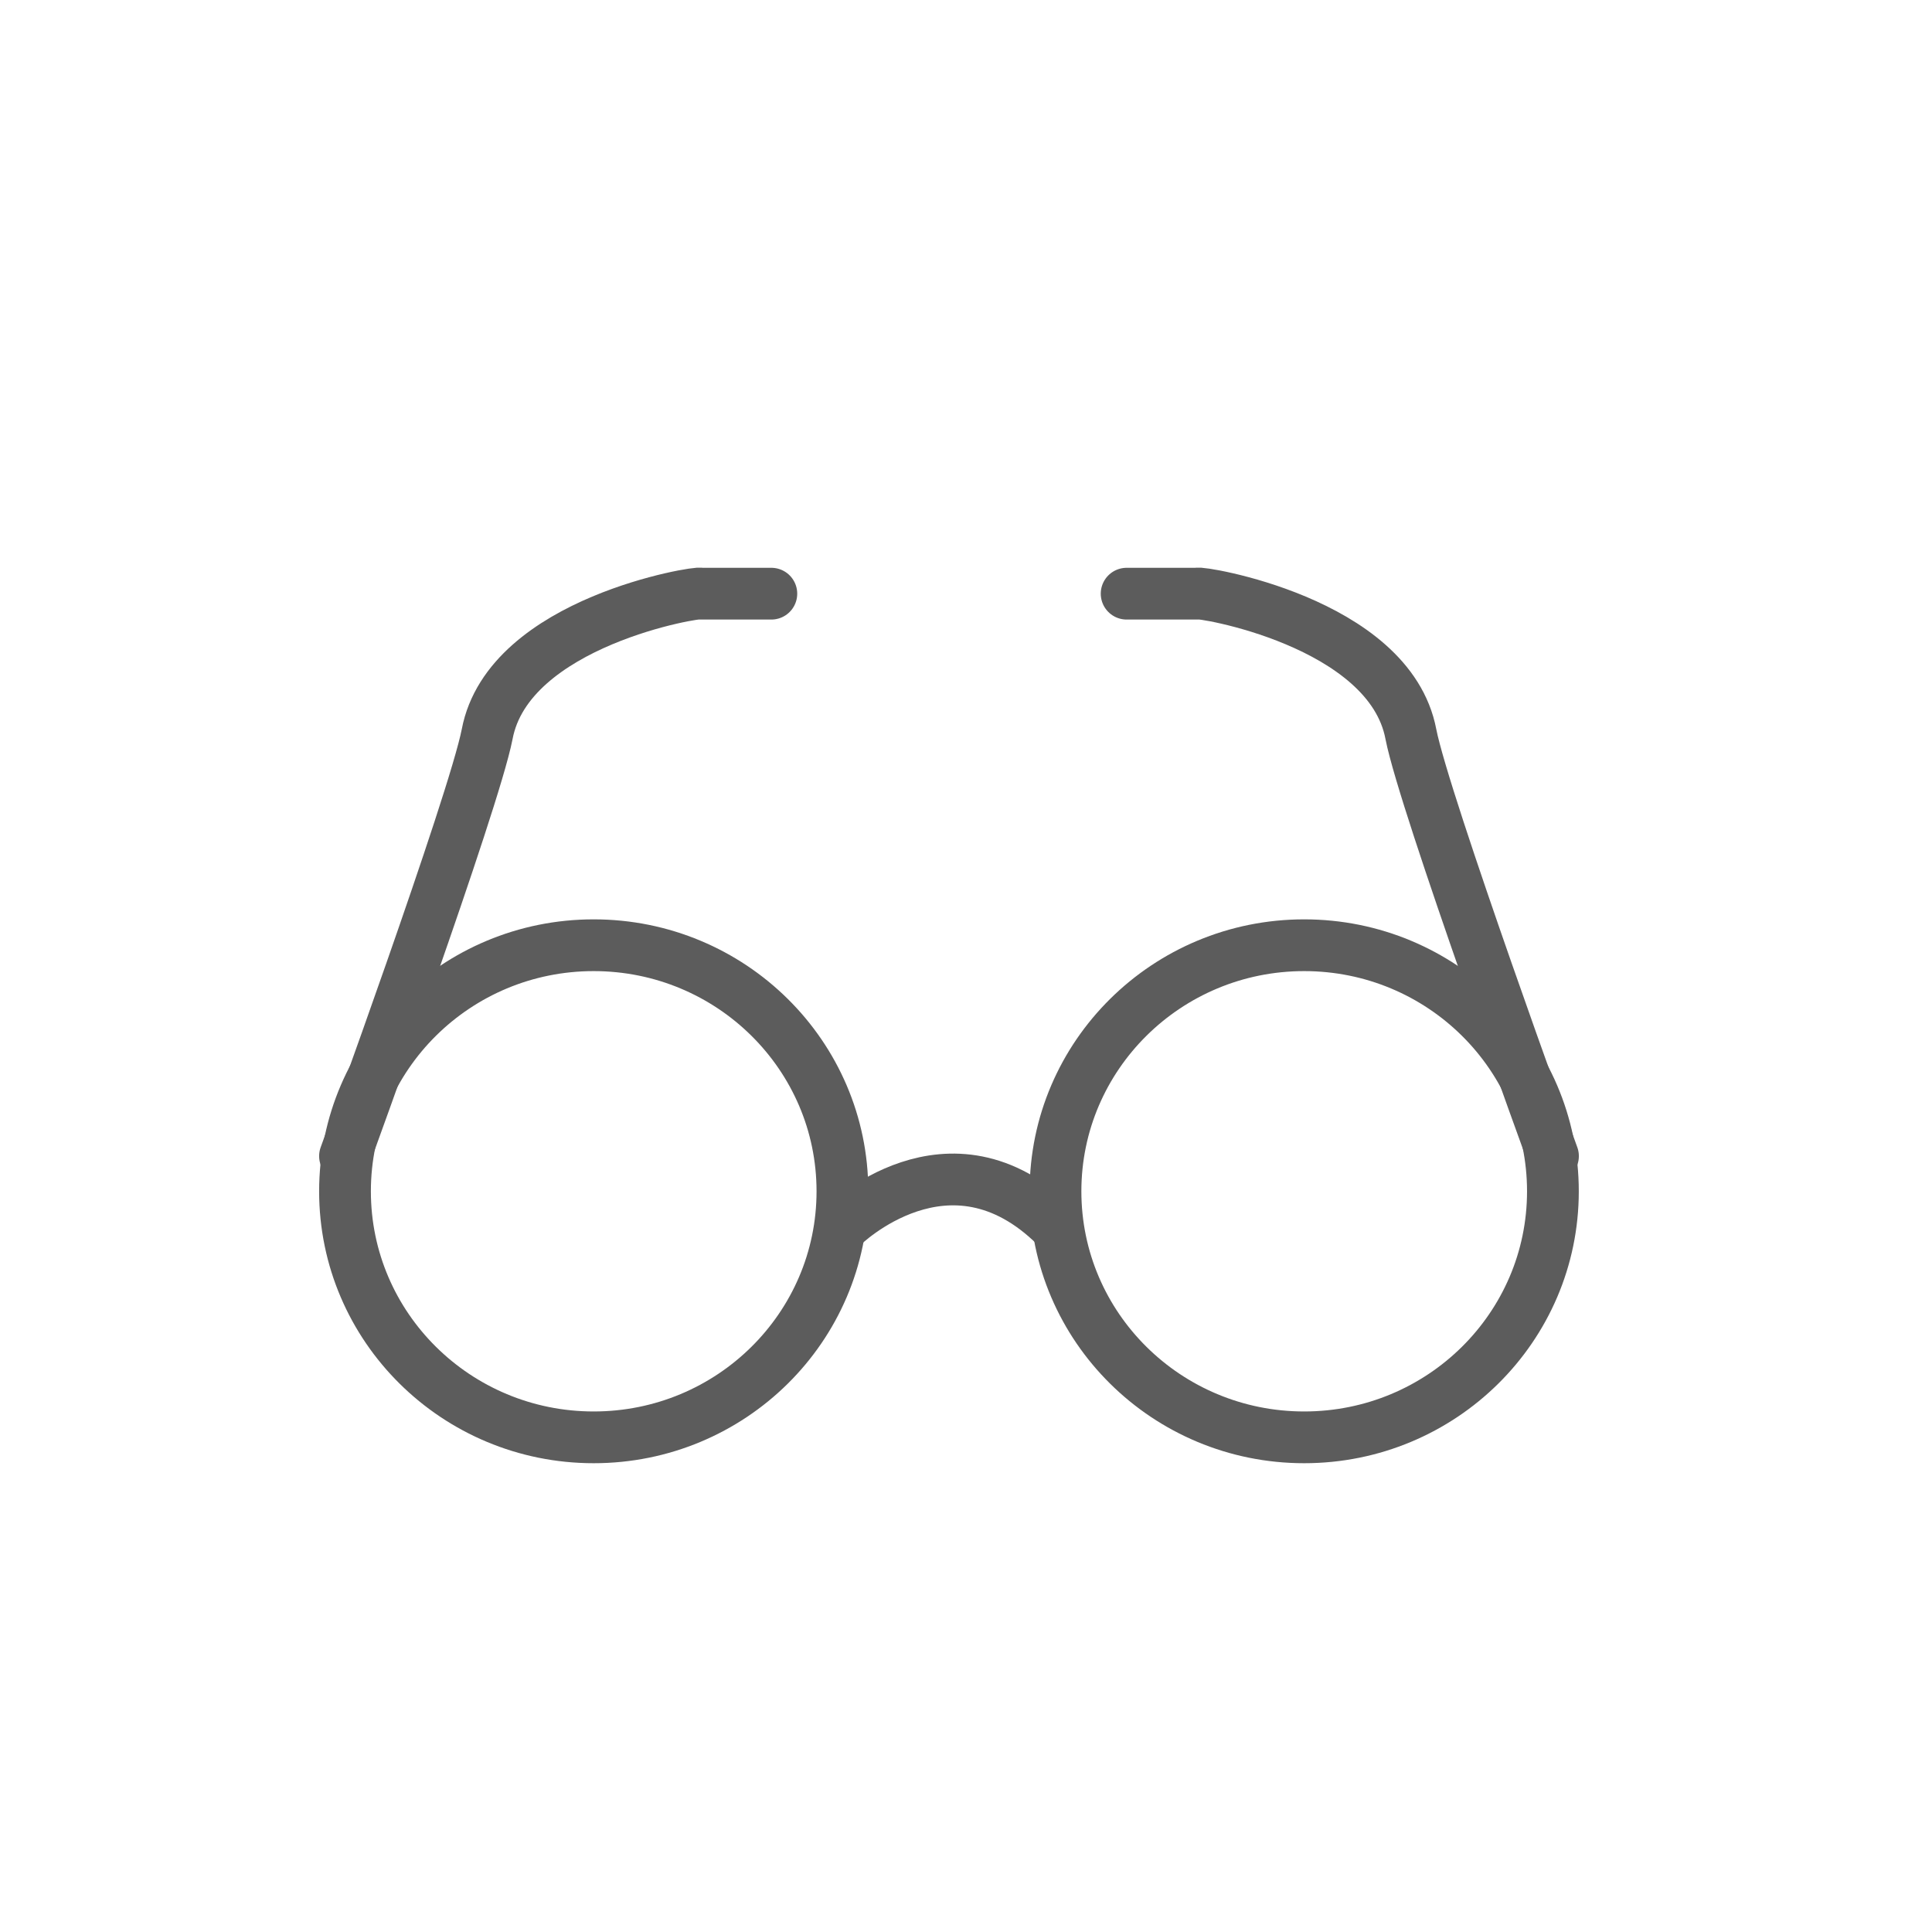 <svg width="28" height="28" viewBox="0 0 28 28" fill="none" xmlns="http://www.w3.org/2000/svg">
<path d="M12.211 17.773C12.211 17.773 13.756 16.245 15.3 17.773" stroke="#5C5C5C" stroke-width="0.75" stroke-miterlimit="10" stroke-linecap="round" stroke-linejoin="round"/>
<path d="M8.604 20.831C10.595 20.831 12.209 19.235 12.209 17.265C12.209 15.296 10.595 13.699 8.604 13.699C6.614 13.699 5 15.296 5 17.265C5 19.235 6.614 20.831 8.604 20.831Z" stroke="#5C5C5C" stroke-width="0.75" stroke-miterlimit="10" stroke-linecap="round" stroke-linejoin="round"/>
<path d="M18.901 20.831C20.892 20.831 22.506 19.235 22.506 17.265C22.506 15.296 20.892 13.699 18.901 13.699C16.911 13.699 15.297 15.296 15.297 17.265C15.297 19.235 16.911 20.831 18.901 20.831Z" stroke="#5C5C5C" stroke-width="0.75" stroke-miterlimit="10" stroke-linecap="round" stroke-linejoin="round"/>
<path d="M5 16.755C5 16.755 6.864 11.64 7.06 10.642C7.369 9.001 10.17 8.563 10.149 8.604H11.179" stroke="#5C5C5C" stroke-width="0.75" stroke-miterlimit="10" stroke-linecap="round" stroke-linejoin="round"/>
<path d="M22.507 16.755C22.507 16.755 20.643 11.64 20.448 10.642C20.139 9.001 17.337 8.563 17.358 8.604H16.328" stroke="#5C5C5C" stroke-width="0.75" stroke-miterlimit="10" stroke-linecap="round" stroke-linejoin="round"/>
</svg>

